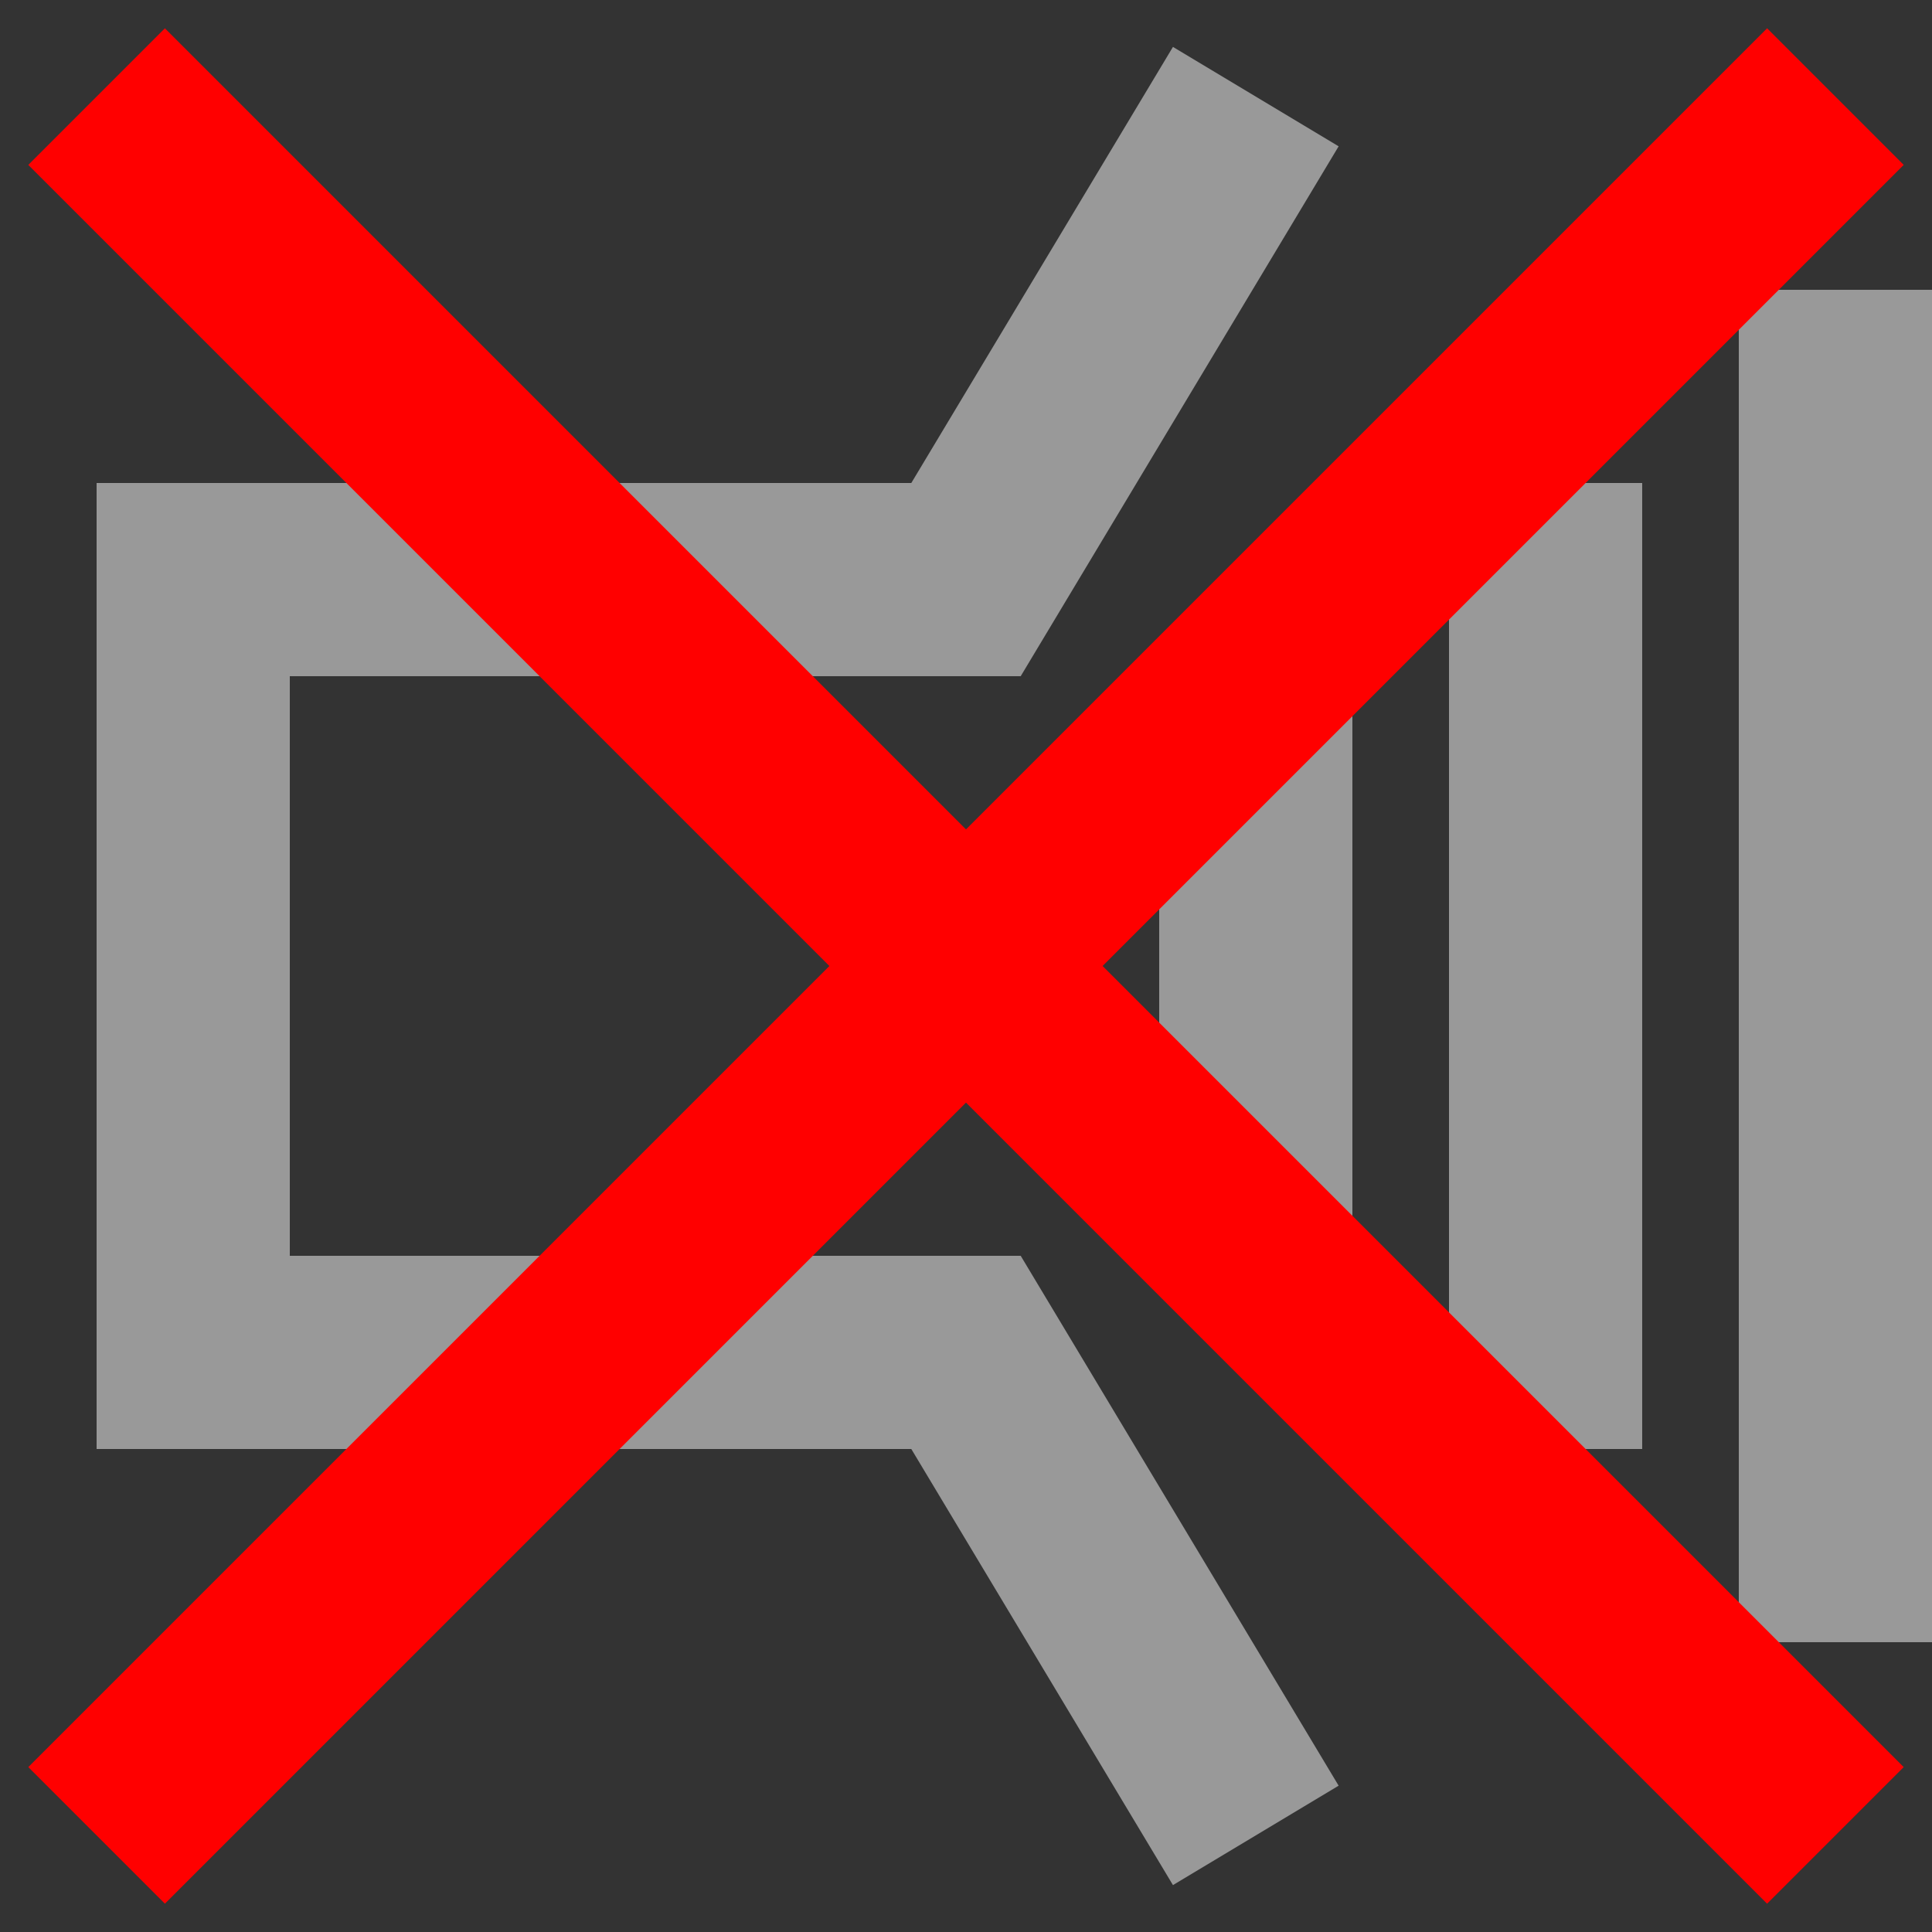 <?xml version="1.0" encoding="utf-8"?>
<svg xmlns="http://www.w3.org/2000/svg" version="1.2" baseProfile="tiny" id="tmcnosound"  width="20px" height="20px" viewBox="0 0 20 20">
      <rect x="0" y="0" width="20" height="20" fill="#333333" stroke="none"/>
      <path d="M13,1 L10,6 L2,6 L2,14 L10,14 L13,19 M13,7 L13,13 M16,5 L16,15 M19,3 L19,17" stroke="white" stroke-width="2px" fill="none" opacity="0.5"/>
      <path d="M1,1 L19,19 M19,1 L1,19" stroke="red" stroke-width="2px" fill="none" />      
</svg>
